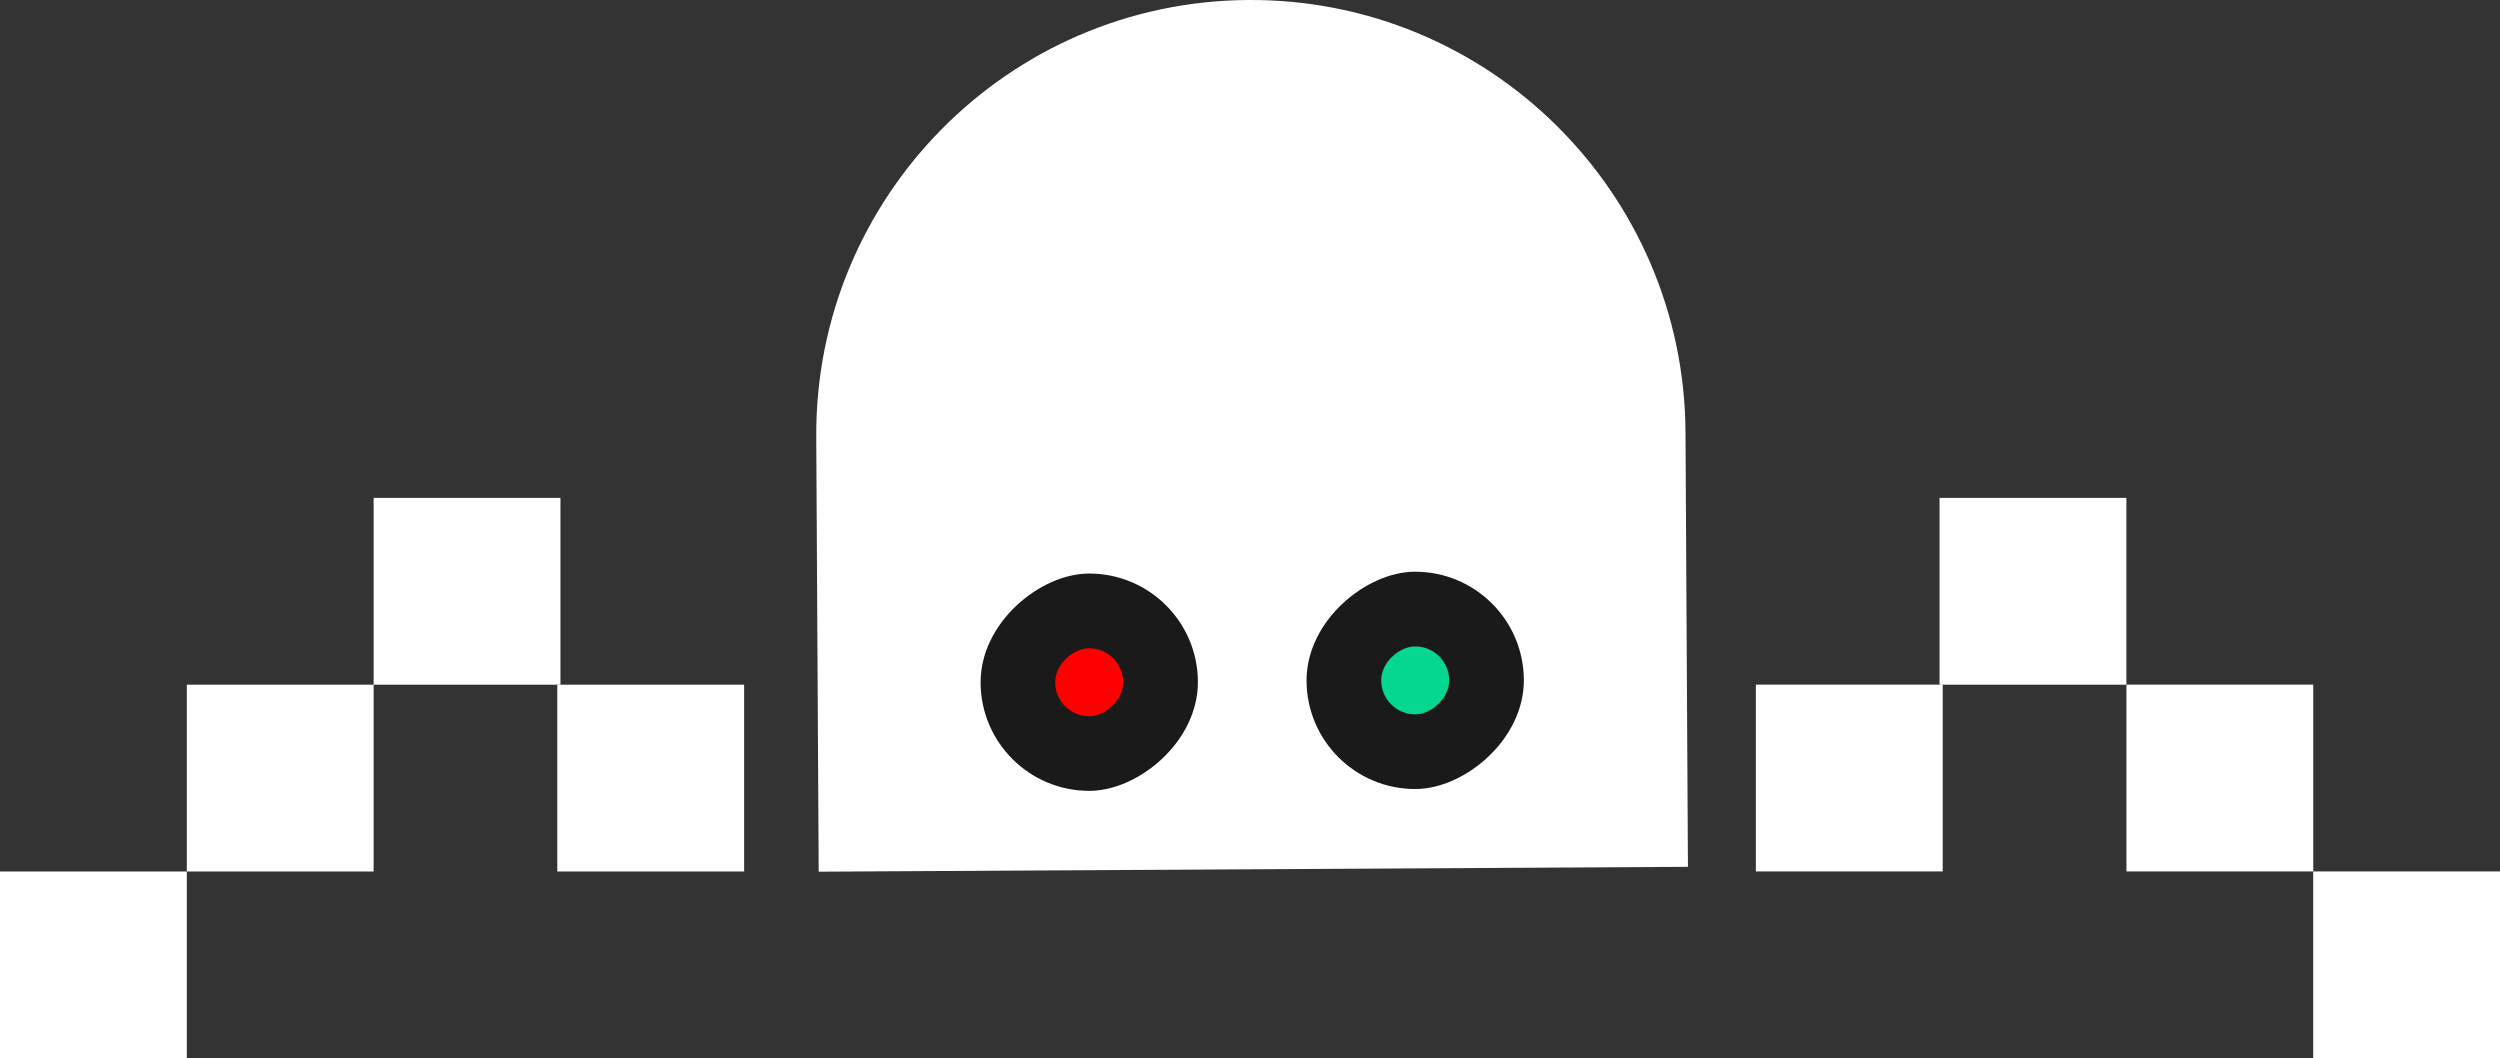 <?xml version="1.0" encoding="UTF-8"?>
<svg id="Layer_2" data-name="Layer 2" xmlns="http://www.w3.org/2000/svg" viewBox="0 0 400 169.32">
  <rect x="0" y="0" width="400" height="169.32" fill="#333333" stroke="none"/>
  <defs>
    <style>
      .cls-1 {
        fill: #fff;
      }

      .cls-2 {
        fill: #05d690;
      }

      .cls-3 {
        fill: red;
      }

      .cls-4 {
        fill: #1a1a1a;
      }
    </style>
  </defs>
  <g id="Layer_6" data-name="Layer 6">
    <g>
      <g>
        <path class="cls-1" d="M199.75,0h0c-38.41.22-69.37,31.53-69.15,69.93h0s.39,69.54.39,69.54l69.54-.39,69.54-.39-.39-69.54h0C269.47,30.74,238.16-.22,199.75,0Z"/>
        <rect class="cls-4" x="209.06" y="91.48" width="34.77" height="34.77" rx="17.39" ry="17.39" transform="translate(334.03 -118.19) rotate(89.68)"/>
        <rect class="cls-4" x="156.9" y="91.77" width="34.77" height="34.77" rx="17.39" ry="17.39" transform="translate(282.46 -65.74) rotate(89.68)"/>
        <rect class="cls-2" x="221.01" y="103.43" width="10.87" height="10.87" rx="5.43" ry="5.43" transform="translate(334.03 -118.19) rotate(89.68)"/>
        <rect class="cls-3" x="168.86" y="103.73" width="10.87" height="10.87" rx="5.43" ry="5.43" transform="translate(282.46 -65.74) rotate(89.68)"/>
      </g>
      <rect class="cls-1" x="89.17" y="109.55" width="29.89" height="29.89"/>
      <rect class="cls-1" x="59.78" y="79.66" width="29.89" height="29.89"/>
      <rect class="cls-1" x="29.89" y="109.55" width="29.89" height="29.89"/>
      <rect class="cls-1" y="139.44" width="29.89" height="29.89"/>
      <rect class="cls-1" x="280.95" y="109.55" width="29.89" height="29.89" transform="translate(591.78 248.98) rotate(-180)"/>
      <rect class="cls-1" x="310.34" y="79.66" width="29.89" height="29.89" transform="translate(650.56 189.21) rotate(-180)"/>
      <rect class="cls-1" x="340.22" y="109.55" width="29.89" height="29.89" transform="translate(710.34 248.98) rotate(-180)"/>
      <rect class="cls-1" x="370.11" y="139.44" width="29.89" height="29.89" transform="translate(770.11 308.76) rotate(-180)"/>
    </g>
  </g>
</svg>